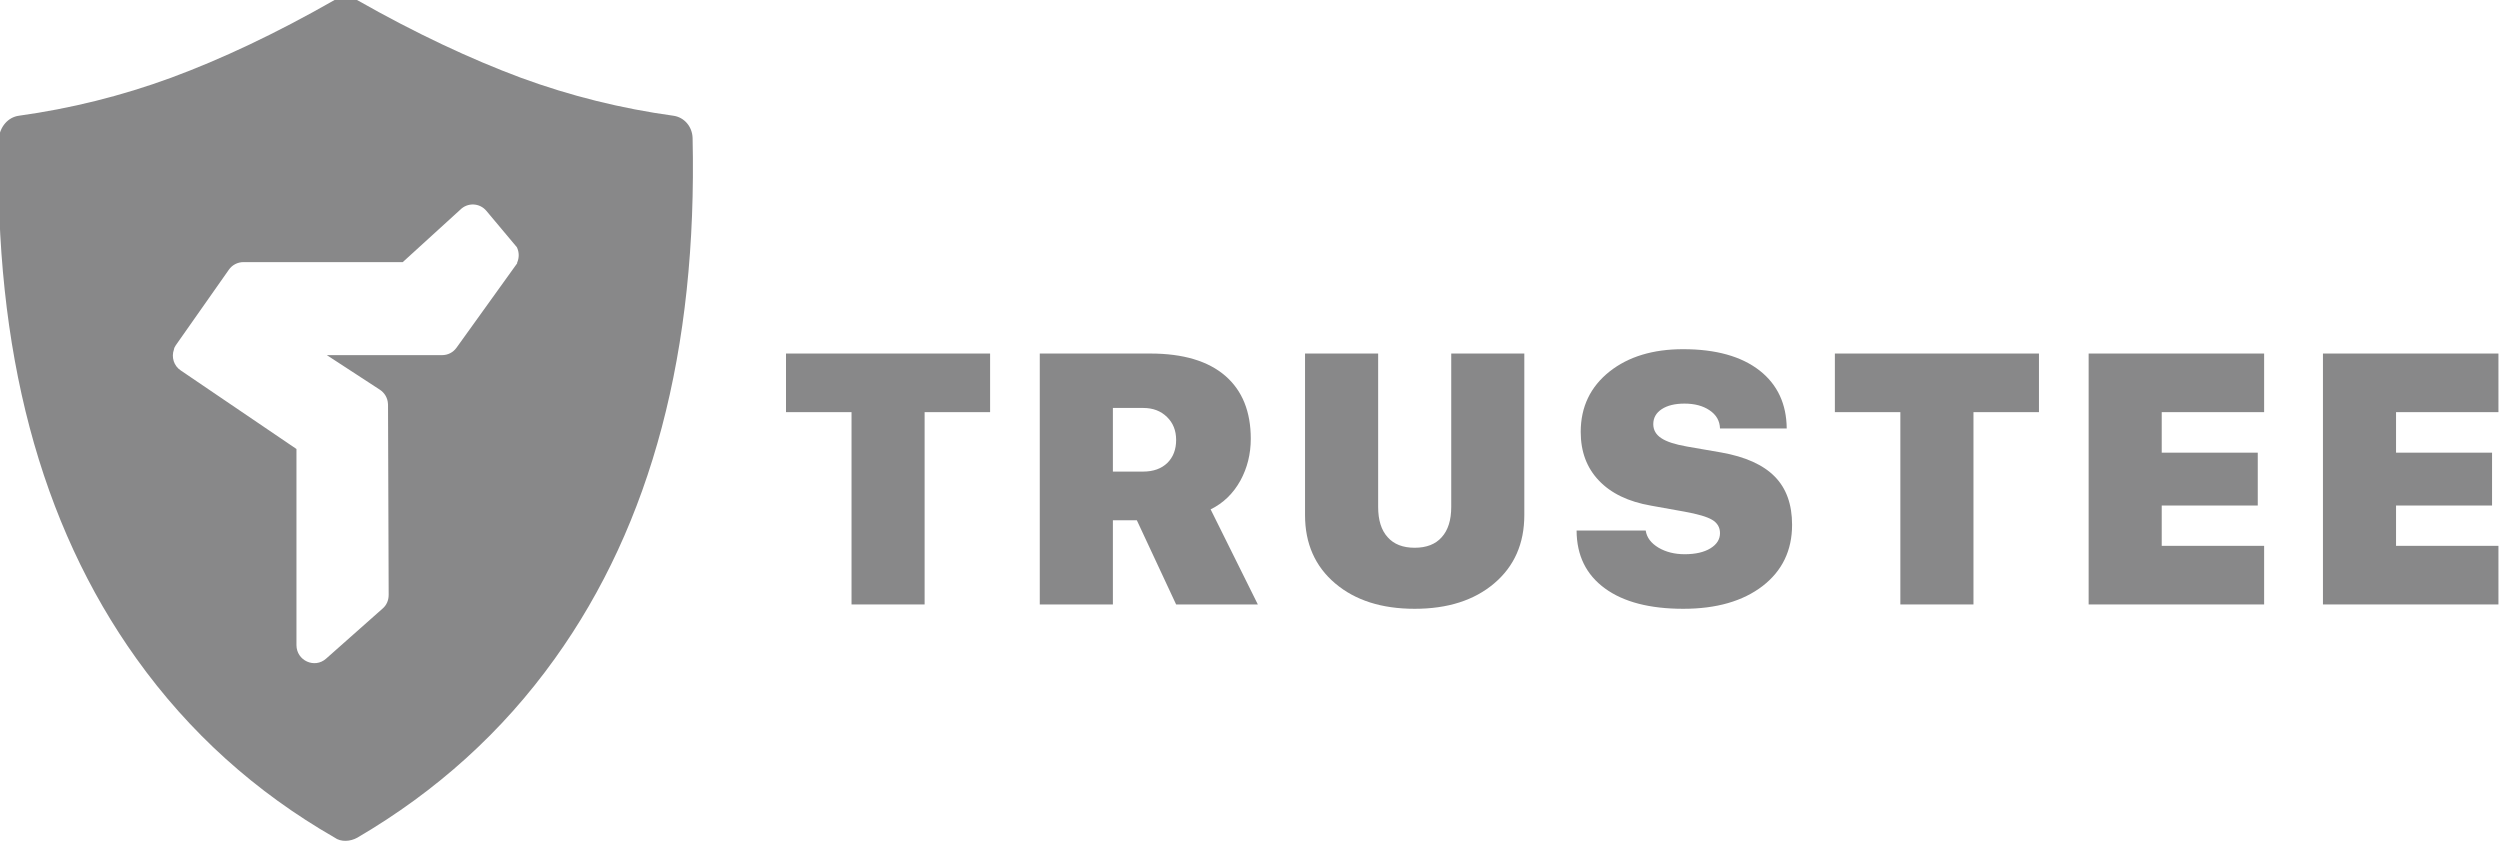 <svg xmlns:xlink="http://www.w3.org/1999/xlink" xmlns="http://www.w3.org/2000/svg" width="77" height="26" viewBox="1 1 77 26" fill="none">
<path fill-rule="evenodd" clip-rule="evenodd" d="M22.332 5.251C22.322 4.905 22.08 4.61 21.737 4.564C20.148 4.345 18.579 3.959 17.041 3.394C15.512 2.824 13.817 2.035 11.991 0.997C11.759 0.865 11.542 0.865 11.31 0.997C9.494 2.035 7.814 2.824 6.271 3.394C4.732 3.959 3.163 4.345 1.585 4.564C1.242 4.61 1.004 4.905 0.964 5.251C0.813 11.785 2.23 17.133 5.206 21.291C6.826 23.555 8.859 25.392 11.305 26.797C11.497 26.939 11.79 26.924 12.011 26.797C14.443 25.372 16.471 23.545 18.085 21.291C21.071 17.133 22.479 11.785 22.332 5.251ZM13.405 9.073H8.498C8.322 9.073 8.15 9.16 8.049 9.307L6.415 11.633C6.381 11.68 6.362 11.725 6.357 11.765C6.273 11.998 6.352 12.269 6.569 12.411L10.131 14.829V20.869C10.131 21.347 10.691 21.602 11.044 21.286L12.784 19.744C12.905 19.642 12.971 19.49 12.971 19.322L12.951 13.465C12.95 13.455 12.95 13.445 12.949 13.435C12.94 13.258 12.846 13.098 12.698 13.002L11.066 11.938H14.617C14.793 11.938 14.955 11.857 15.061 11.709L16.922 9.119C16.931 9.107 16.932 9.099 16.927 9.092C16.994 8.942 16.994 8.769 16.92 8.615L15.982 7.496C15.775 7.246 15.402 7.231 15.175 7.46L13.405 9.073Z" fill="#888889"/>
<path d="M27.227 19.617V13.694H25.209V11.889H31.495V13.694H29.478V19.617H27.227Z" fill="#888889"/>
<path d="M35.277 19.617H33.025V11.889H36.429C37.441 11.889 38.213 12.119 38.744 12.58C39.264 13.033 39.524 13.678 39.524 14.513C39.524 14.981 39.418 15.409 39.206 15.799C38.983 16.202 38.677 16.498 38.287 16.688L39.742 19.618H37.225L36.015 17.025H35.277V19.617ZM35.277 15.525H36.206C36.521 15.525 36.77 15.436 36.955 15.258C37.135 15.079 37.225 14.843 37.225 14.551C37.225 14.261 37.131 14.026 36.944 13.844C36.756 13.658 36.512 13.565 36.211 13.565H35.277V15.525H35.277Z" fill="#888889"/>
<path d="M43.447 16.613C43.447 17.02 43.544 17.33 43.739 17.545C43.93 17.762 44.208 17.871 44.572 17.871C44.937 17.871 45.215 17.762 45.406 17.545C45.6 17.33 45.698 17.02 45.698 16.613V11.889H47.949V16.864C47.949 17.743 47.639 18.445 47.02 18.969C46.404 19.491 45.588 19.751 44.572 19.751C43.556 19.751 42.74 19.491 42.124 18.969C41.505 18.445 41.195 17.743 41.195 16.864V11.889H43.447L43.447 16.613Z" fill="#888889"/>
<path d="M51.688 17.341C51.719 17.555 51.852 17.732 52.086 17.871C52.312 18.003 52.58 18.07 52.888 18.07C53.221 18.07 53.486 18.009 53.684 17.887C53.879 17.766 53.976 17.611 53.976 17.421C53.976 17.243 53.895 17.105 53.732 17.009C53.576 16.916 53.289 16.832 52.872 16.757L51.858 16.575C51.157 16.454 50.618 16.195 50.244 15.799C49.872 15.409 49.686 14.911 49.686 14.304C49.686 13.533 49.983 12.912 50.578 12.44C51.159 11.983 51.913 11.755 52.84 11.755C53.849 11.755 54.634 11.974 55.198 12.414C55.746 12.846 56.024 13.44 56.031 14.197H53.976C53.969 13.961 53.861 13.774 53.652 13.635C53.451 13.499 53.194 13.431 52.882 13.431C52.589 13.431 52.355 13.488 52.181 13.602C52.008 13.717 51.921 13.87 51.921 14.063C51.921 14.245 52.005 14.39 52.171 14.497C52.33 14.604 52.594 14.69 52.962 14.754L54.013 14.936C54.757 15.068 55.307 15.316 55.665 15.681C56.019 16.041 56.196 16.536 56.196 17.164C56.196 17.953 55.893 18.582 55.288 19.05C54.679 19.517 53.865 19.751 52.845 19.751C51.811 19.751 51.008 19.542 50.435 19.125C49.854 18.703 49.562 18.109 49.559 17.341H51.688Z" fill="#888889"/>
<path d="M59.531 19.617V13.694H57.514V11.889H63.8V13.694H61.783V19.617H59.531Z" fill="#888889"/>
<path d="M70.735 19.617H65.33V11.889H70.735V13.694H67.581V14.942H70.539V16.57H67.581V17.812H70.735V19.617Z" fill="#888889"/>
<path d="M77.952 19.617H72.547V11.889H77.952V13.694H74.798V14.942H77.755V16.57H74.798V17.812H77.952V19.617Z" fill="#888889"/>
</svg>